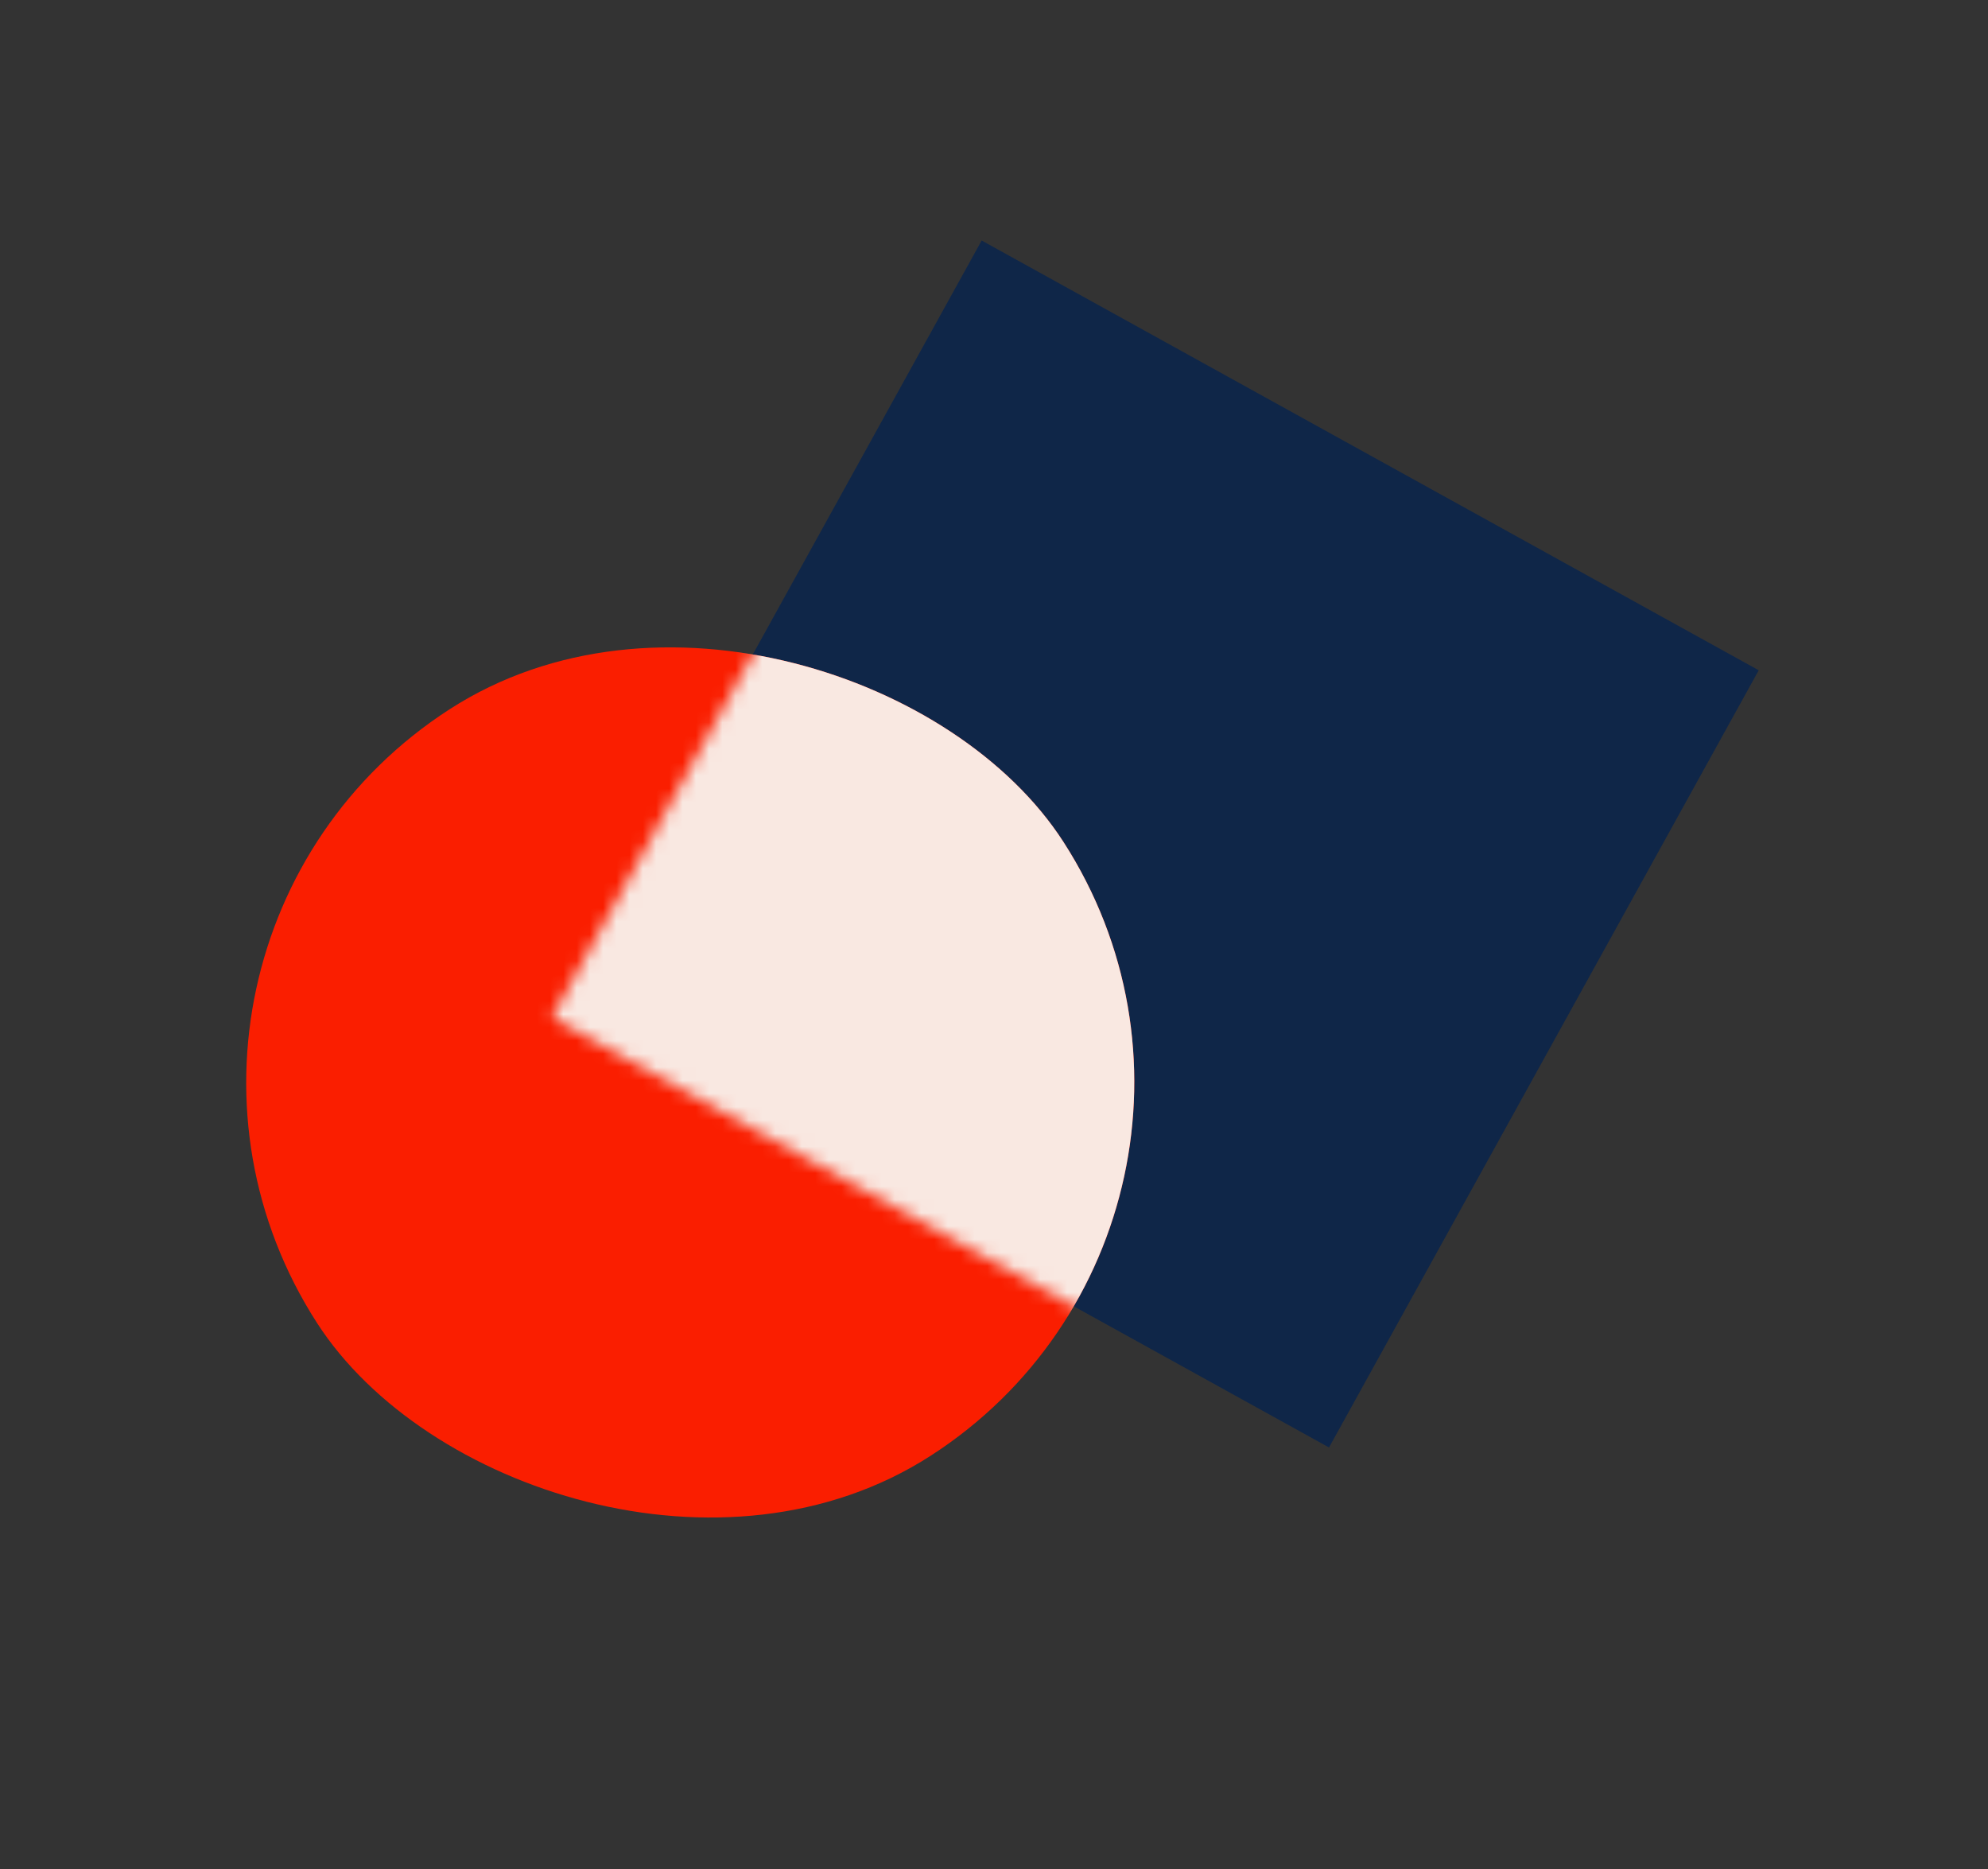 <svg width="150" height="141" viewBox="0 0 150 141" fill="none" xmlns="http://www.w3.org/2000/svg">
<rect x="0" y="0" width="150" height="141" fill="#333333" stroke="none"/>
<rect x="132.701" y="50.567" width="67" height="67" transform="rotate(118.942 132.701 50.567)" fill="#0F2648"/>
<rect x="98.387" y="91.672" width="67" height="67" rx="33.5" transform="rotate(147.199 98.387 91.672)" fill="#FA1E00"/>
<mask id="mask0" mask-type="alpha" maskUnits="userSpaceOnUse" x="41" y="18" width="92" height="92">
<rect x="132.701" y="50.567" width="67" height="67" transform="rotate(118.942 132.701 50.567)" fill="#FA3C00"/>
</mask>
<g mask="url(#mask0)">
<rect x="98.387" y="91.672" width="67" height="67" rx="33.5" transform="rotate(147.199 98.387 91.672)" fill="#F9E8E1"/>
</g>
</svg>

